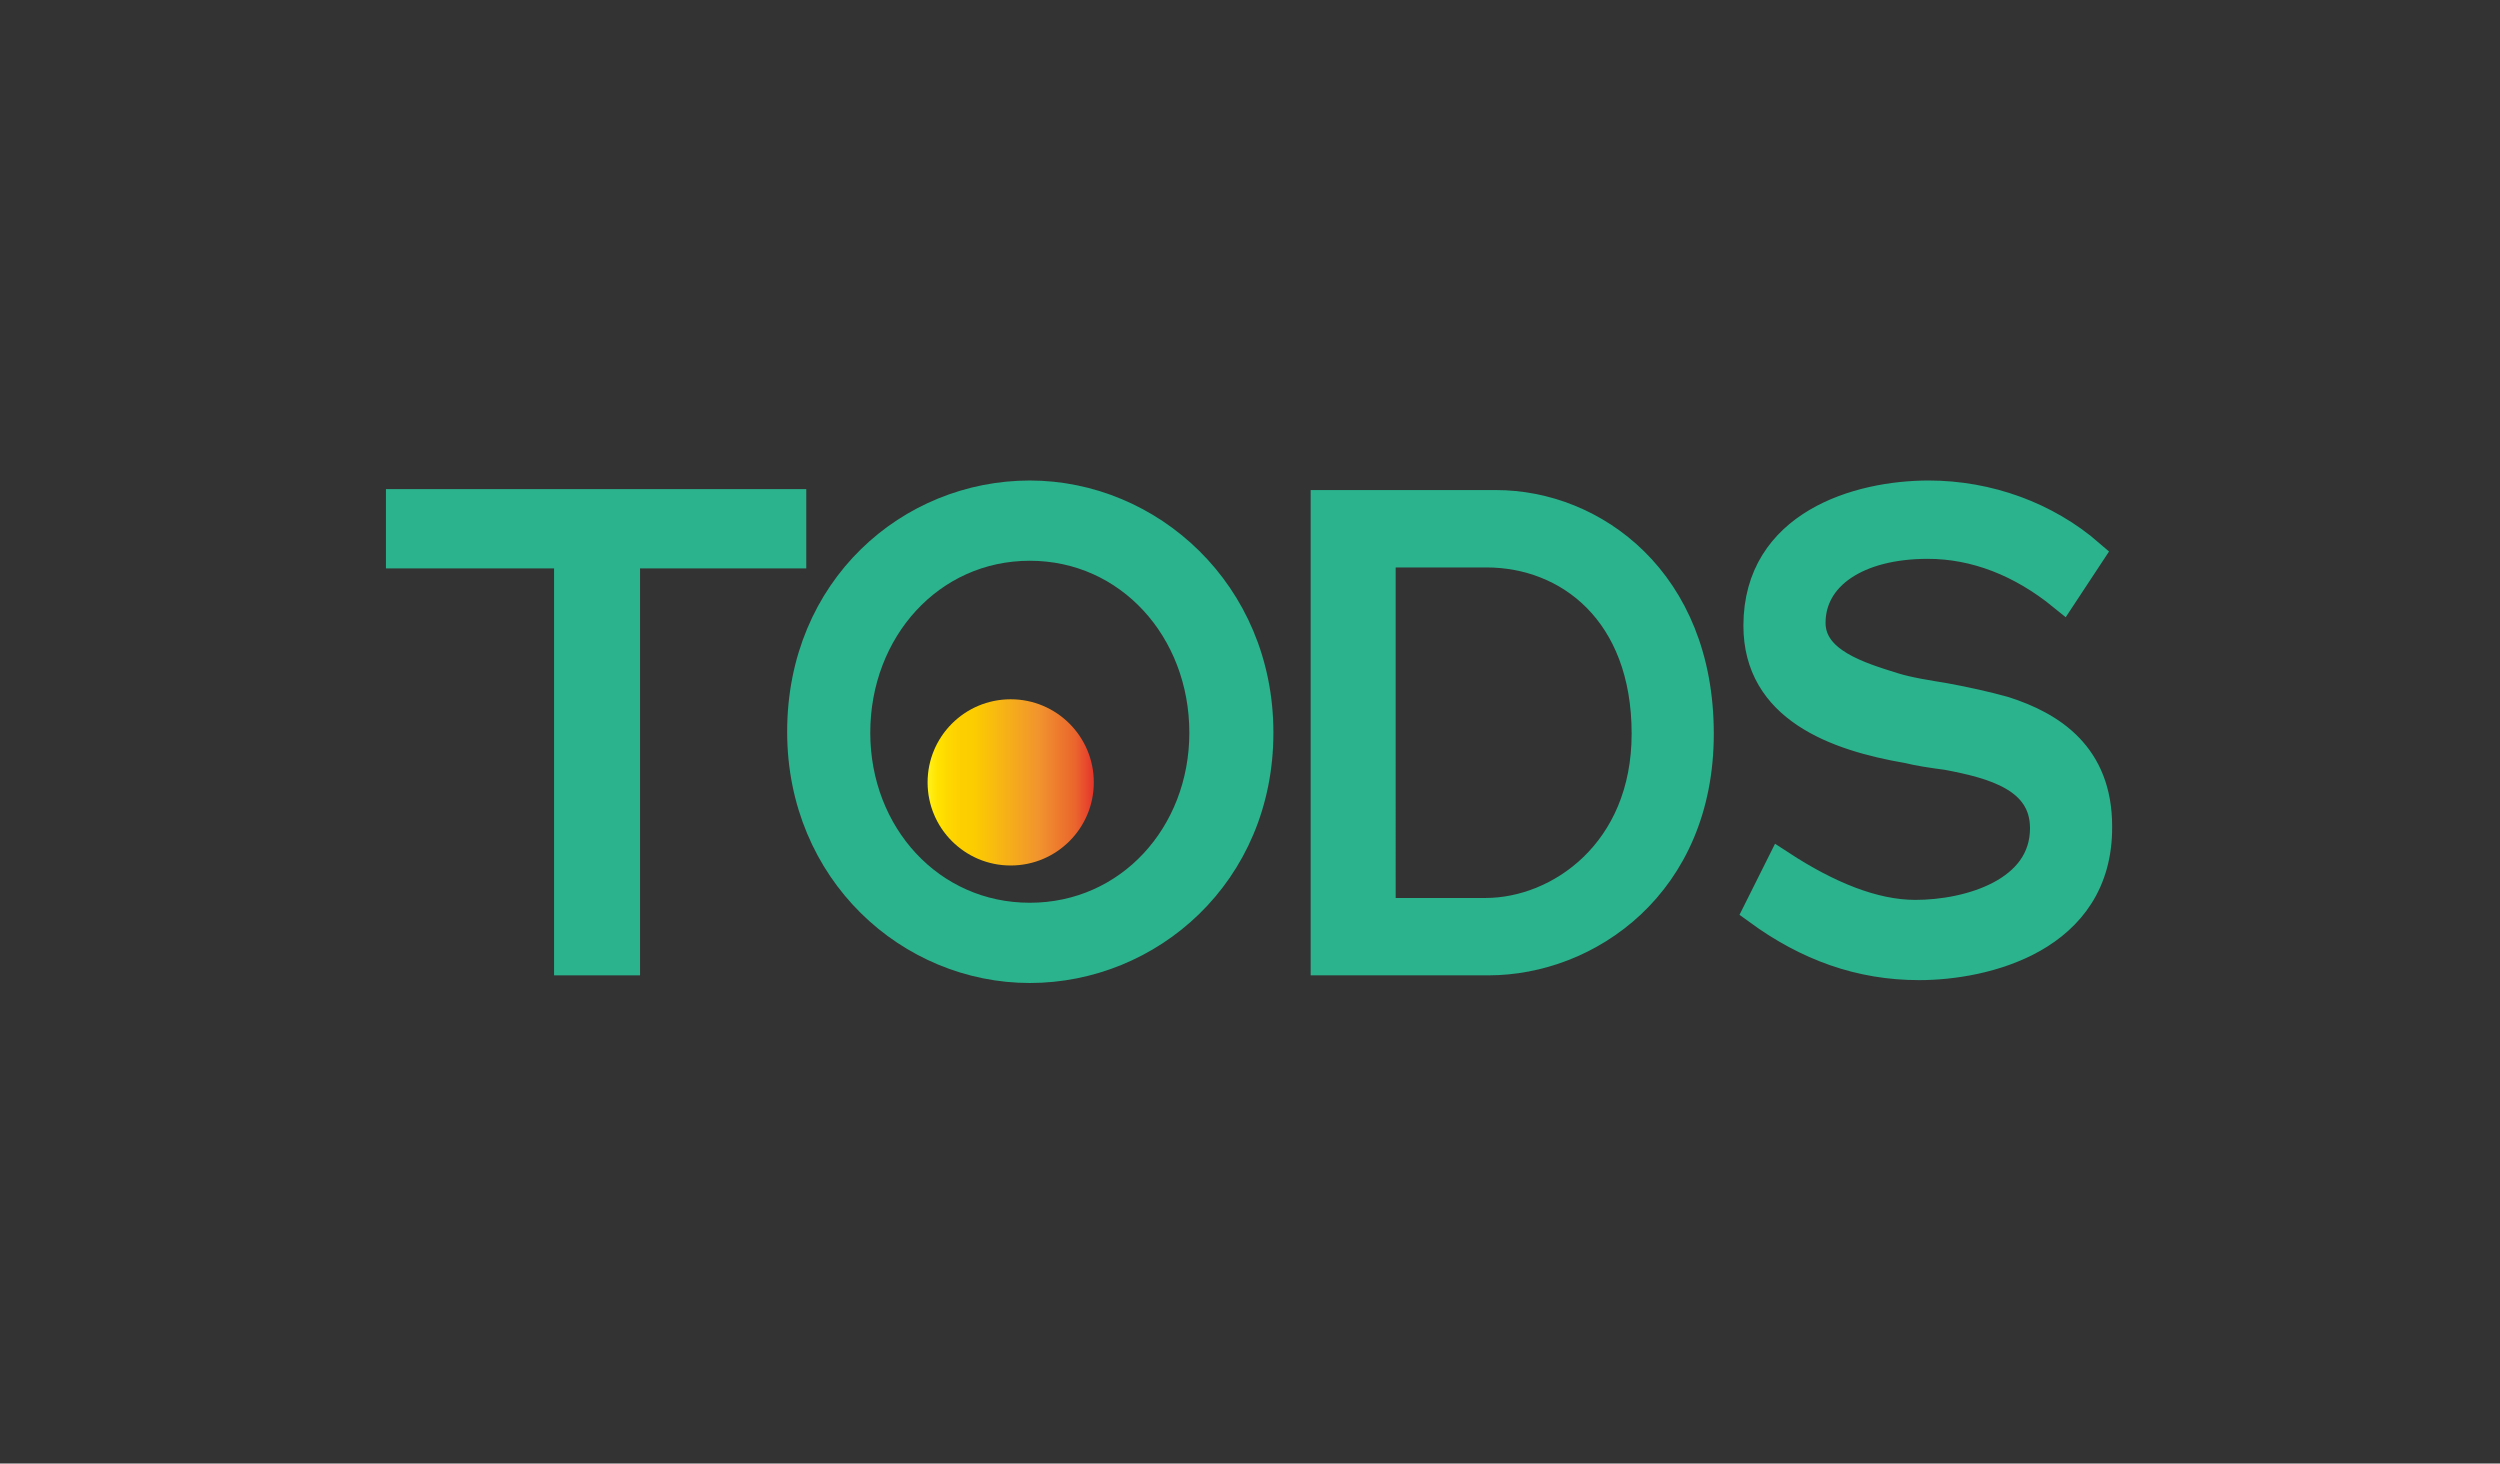 <?xml version="1.0" encoding="utf-8"?>
<!-- Generator: Adobe Illustrator 23.1.1, SVG Export Plug-In . SVG Version: 6.00 Build 0)  -->
<svg version="1.1" id="Layer_1" xmlns="http://www.w3.org/2000/svg" xmlns:xlink="http://www.w3.org/1999/xlink" x="0px" y="0px"
	 viewBox="0 0 261.7 153.2" style="enable-background:new 0 0 261.7 153.2;" xml:space="preserve">
<rect x="0" y="0" width="261.7" height="153.2" fill="#333333" stroke="none"/>
<style type="text/css">
	.st0{fill:#010B21;}
	.st1{fill:#EFEFEF;}
	.st2{fill:#EFEFEF;stroke:#EFEFEF;stroke-width:5;stroke-miterlimit:10;}
	.st3{fill:#F4A016;}
	.st4{fill:#2AB38D;stroke:#2AB38D;stroke-width:3;stroke-miterlimit:10;}
	.st5{fill:#C6DBE8;}
	.st6{fill:#2D2A29;}
	.st7{fill:#EFEFEF;stroke:#EFEFEF;stroke-width:2;stroke-miterlimit:10;}
	.st8{fill:url(#SVGID_1_);}
	.st9{fill:#EFEFEF;stroke:#EFEFEF;stroke-width:3;stroke-miterlimit:10;}
	.st10{fill:url(#SVGID_2_);}
	.st11{fill:#3E3A39;stroke:#3E3A39;stroke-width:3;stroke-miterlimit:10;}
	.st12{fill:#CFE8DE;stroke:#2AB38D;stroke-width:5;stroke-miterlimit:10;}
	.st13{fill:#CFE8DE;stroke:#2AB38D;stroke-width:6;stroke-miterlimit:10;}
	.st14{fill:url(#SVGID_3_);}
	.st15{fill:#172345;stroke:#172345;stroke-width:2;stroke-miterlimit:10;}
	.st16{fill:url(#SVGID_4_);}
	.st17{fill:none;stroke:#E83828;stroke-width:2;stroke-miterlimit:10;}
	.st18{fill:none;stroke:#E83828;stroke-width:3;stroke-miterlimit:10;}
	.st19{fill:#E83828;stroke:#E83828;stroke-miterlimit:10;}
	.st20{fill:#E83828;stroke:#E83828;stroke-width:3;stroke-miterlimit:10;}
	.st21{fill:#0E1B39;}
	.st22{fill:#0E1B39;stroke:#172345;stroke-width:5;stroke-miterlimit:10;}
	.st23{fill:url(#SVGID_5_);}
</style>
<g>
	<g>
		<polygon class="st4" points="65.5,100.6 59.5,100.6 59.5,58 41.9,58 41.9,52.7 82.9,52.7 82.9,58 65.5,58 		"/>
		<path class="st4" d="M107.8,51.8c-12.5,0-23.9,9.8-23.9,24.8c0,14.7,11.4,24.8,23.9,24.8c12.5,0,24-9.9,24-24.7
			C131.8,62,120.3,51.8,107.8,51.8z M107.8,96c-10.4,0-18.2-8.6-18.2-19.3c0-10.8,7.8-19.5,18.2-19.5c10.4,0,18.2,8.7,18.2,19.5
			C126,87.4,118.2,96,107.8,96z"/>
		<path class="st4" d="M156.6,52.8h-17.9v47.8h17.1c10.4,0,22.1-8,22.1-23.8C177.9,60.8,166.8,52.8,156.6,52.8z M155.5,95.5h-10.9
			V57.9h11c8.6,0,16.7,6.2,16.7,18.9C172.3,89.2,163.2,95.5,155.5,95.5z"/>
		<path class="st4" d="M200.9,101.1c-6.2,0-11.7-2-16.9-5.8l2.4-4.8c4.9,3.2,9.7,5.2,14.1,5.2c5.6,0,13.5-2.3,13.5-9
			c0-5.3-5.4-6.7-10.2-7.6c-1.5-0.2-2.9-0.4-4.1-0.7c-7.6-1.3-15.7-4.3-15.7-12.9c0-10.6,10.5-13.7,17.9-13.7
			c6.2,0,12.3,2.2,16.9,6.2l-2.9,4.4c-4.3-3.5-9.1-5.4-14.1-5.4c-7.4,0-12.2,3.3-12.2,8.2c0,4.1,5.1,5.6,8.6,6.7
			c1.6,0.5,3.6,0.8,5.4,1.1c2.2,0.4,4.4,0.9,6.2,1.4c5,1.6,9.8,4.7,9.8,12.1C219.7,98.3,207.7,101.1,200.9,101.1z"/>
	</g>
	<linearGradient id="SVGID_1_" gradientUnits="userSpaceOnUse" x1="97.038" y1="81.918" x2="114.51" y2="81.918">
		<stop  offset="0" style="stop-color:#FFF21F"/>
		<stop  offset="5.948725e-02" style="stop-color:#FFE400"/>
		<stop  offset="0.13" style="stop-color:#FED700"/>
		<stop  offset="0.203" style="stop-color:#FDCF00"/>
		<stop  offset="0.281" style="stop-color:#FCCD00"/>
		<stop  offset="0.668" style="stop-color:#F1942E"/>
		<stop  offset="0.888" style="stop-color:#EA652D"/>
		<stop  offset="1" style="stop-color:#E5352B"/>
	</linearGradient>
	<circle class="st8" cx="105.8" cy="81.9" r="8.7"/>
</g>
</svg>
